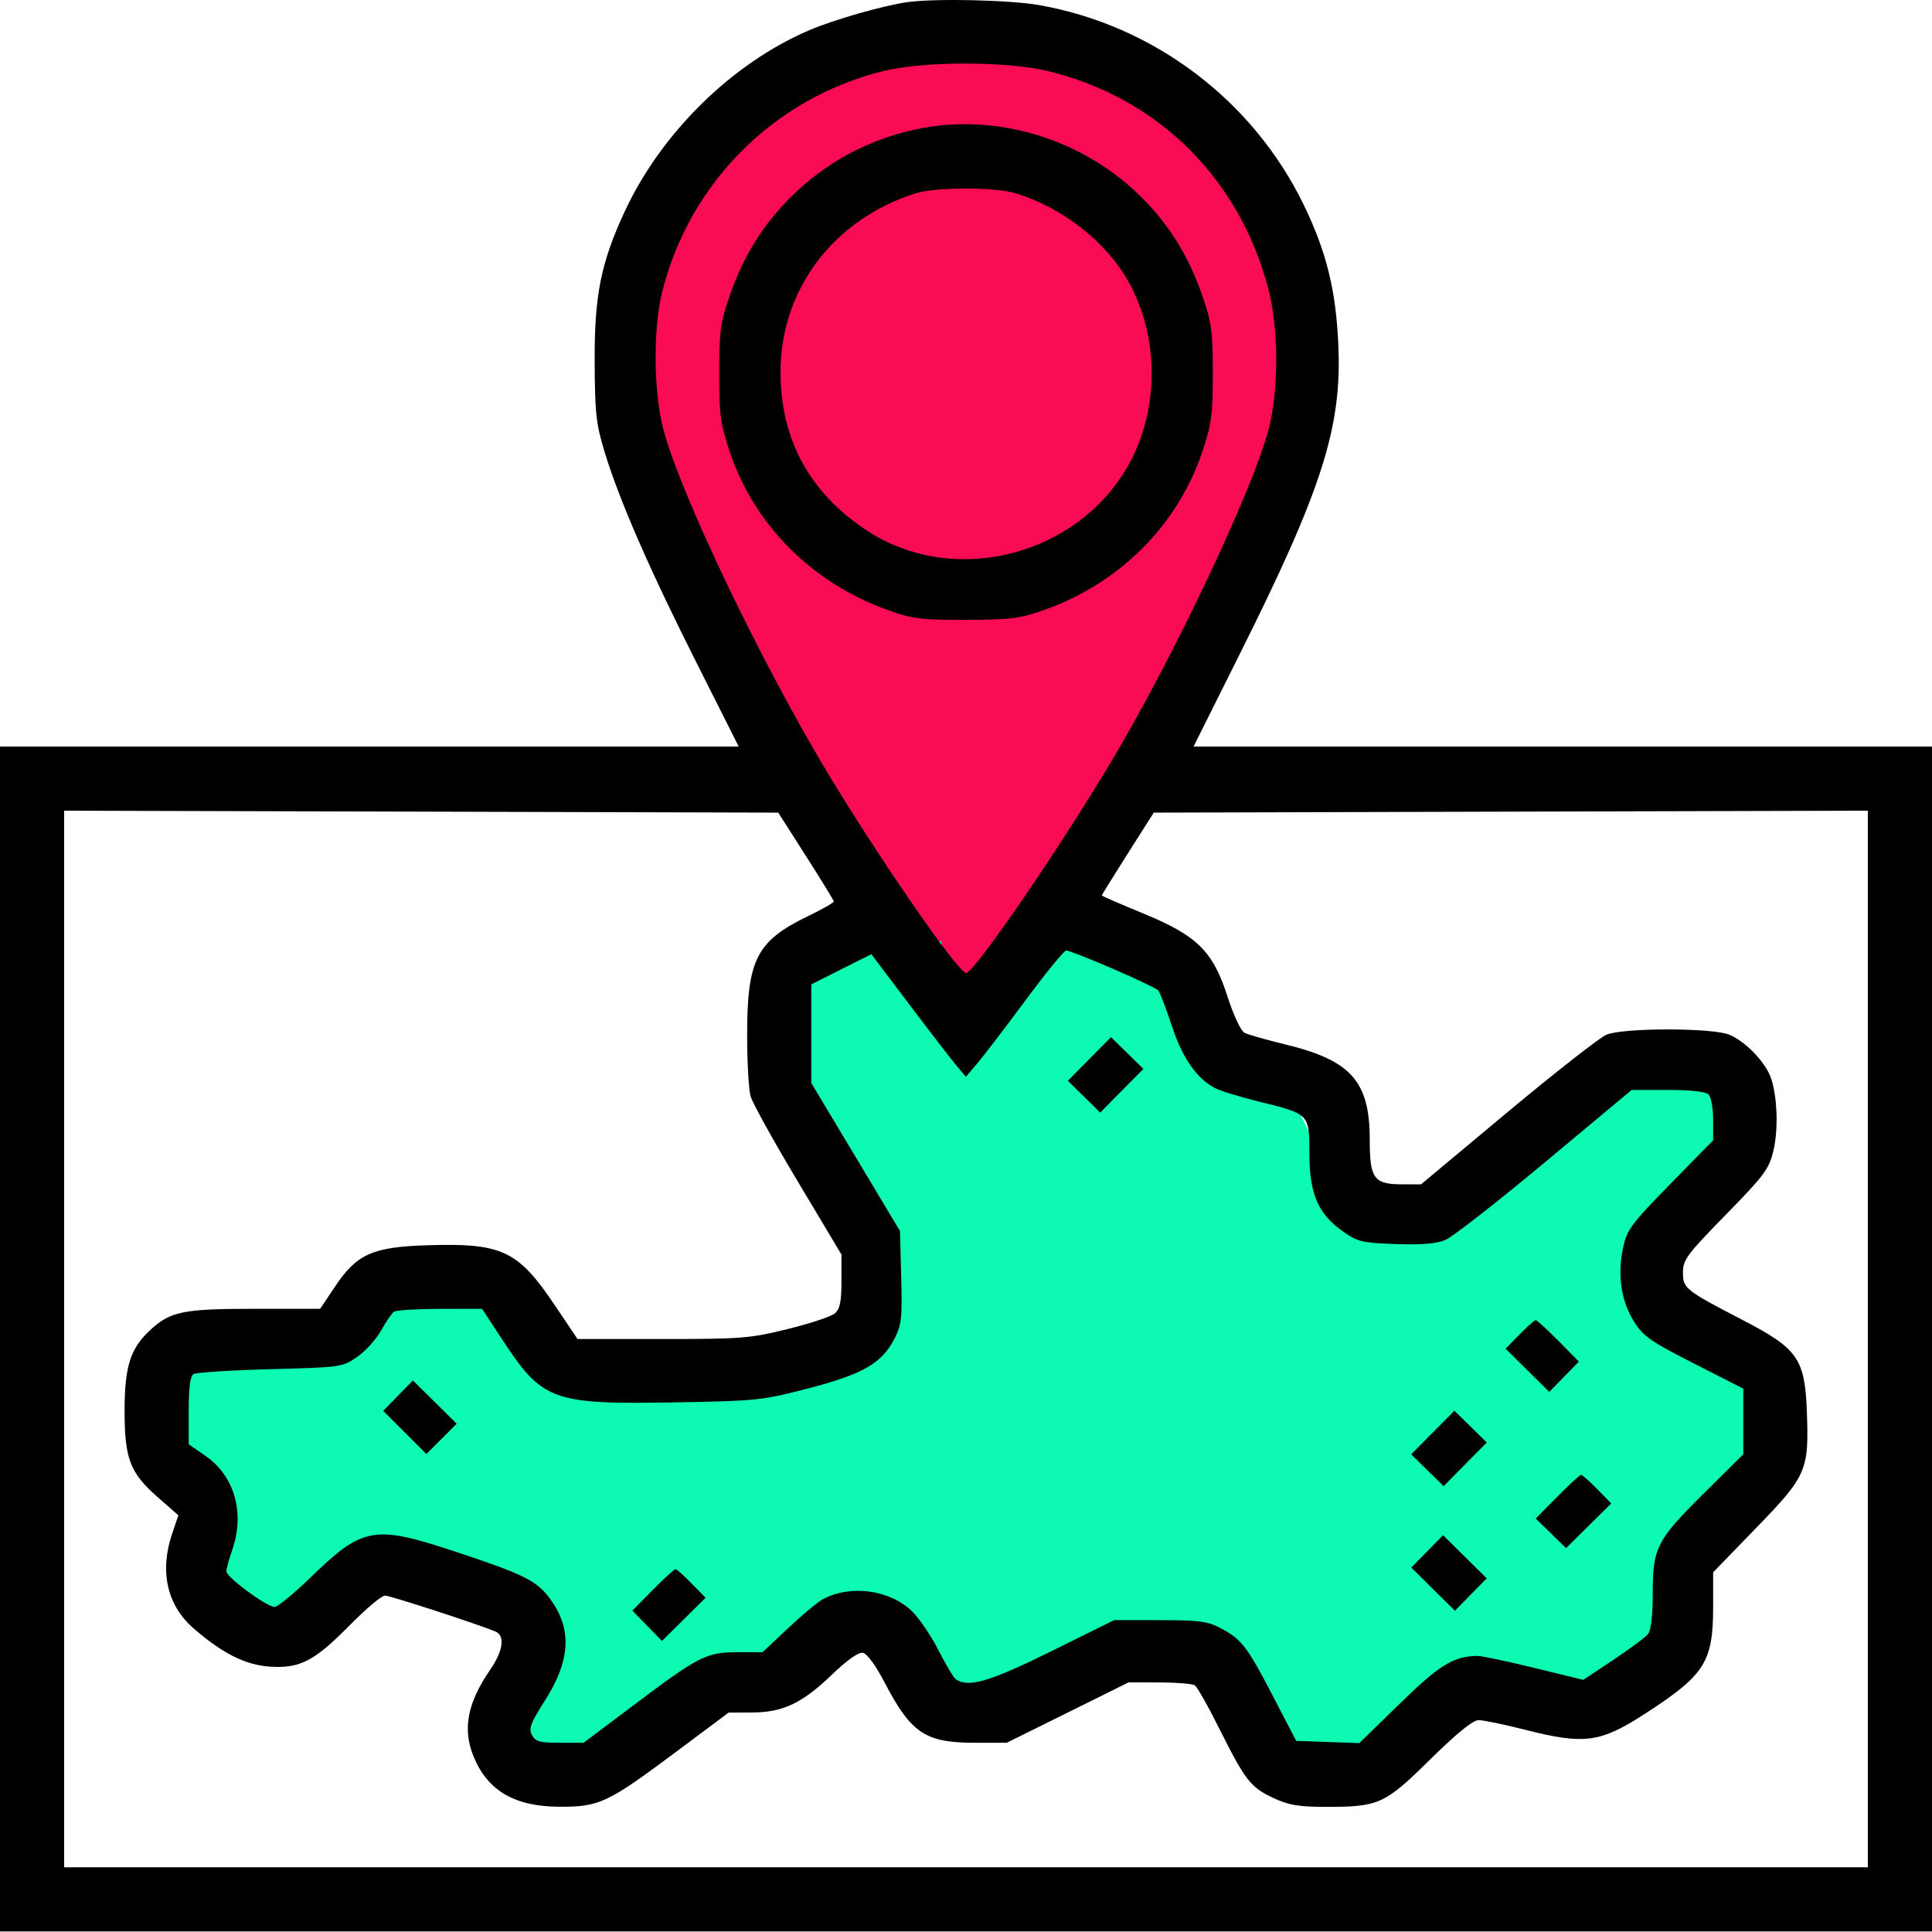 <svg width="39" height="39" viewBox="0 0 39 39" fill="none" xmlns="http://www.w3.org/2000/svg">
<path d="M19.5 20.5L12.5 9C12 6.5 13 2 19 1C23.8 0.2 26 4.667 26.5 7C26.5 8.5 23 16.5 19.5 20.5Z" fill="#FA0C54"/>
<path d="M6 33C5.5 32.667 4.4 32 4 32V30L3.5 29V28V27H5L7 26.5L8.5 25.5L10 26L11 27.5L13.5 28L17.5 27V25L16.5 23L16 22V20L16.5 19H19C19.198 20.762 20.055 19.873 21.5 18.5L23 19L24 20L25 21.5L26 22L26.5 23L27.5 24.5H28.5L30 23.5L32 22L33.5 21.5L35 22V23.5L33.5 25V26.5L35.5 27.5V29.5L34 31.5V33L32.5 34.5L29.5 34L27.5 35.5H26L25 34L23 33.5L21 34L19.5 34.5L18 33L17 32.5L16 33.5H15L13.5 34.5L12 35.5H11.5H10.5V34V32.5L7.5 31.5L6 33Z" fill="#0CFAB2"/>
<path fill-rule="evenodd" clip-rule="evenodd" d="M18.319 0.043C17.835 0.111 16.849 0.392 16.343 0.607C14.78 1.272 13.341 2.687 12.604 4.283C12.129 5.31 11.998 5.969 12.004 7.301C12.009 8.346 12.032 8.556 12.207 9.13C12.502 10.099 13.106 11.483 14.059 13.376L14.912 15.071H7.456H0V27.03V38.989H19.5H39V27.03V15.071H31.546H24.093L25.016 13.223C26.694 9.869 27.09 8.625 27.016 6.958C26.967 5.852 26.776 5.083 26.32 4.14C25.295 2.023 23.285 0.506 20.97 0.102C20.372 -0.002 18.883 -0.035 18.319 0.043ZM21.146 1.433C23.359 1.963 25.011 3.59 25.599 5.816C25.814 6.633 25.818 7.869 25.607 8.672C25.286 9.895 23.693 13.26 22.445 15.351C21.371 17.152 19.664 19.641 19.503 19.641C19.343 19.641 17.736 17.318 16.689 15.572C15.338 13.322 13.734 9.965 13.392 8.672C13.192 7.919 13.181 6.637 13.367 5.892C13.917 3.691 15.628 1.98 17.824 1.436C18.643 1.233 20.307 1.232 21.146 1.433ZM18.472 2.615C17.503 2.827 16.653 3.29 15.962 3.981C15.389 4.554 15.007 5.17 14.73 5.969C14.543 6.507 14.518 6.687 14.518 7.53C14.517 8.366 14.543 8.558 14.726 9.108C15.221 10.592 16.383 11.76 17.913 12.312C18.415 12.494 18.576 12.514 19.5 12.512C20.412 12.509 20.591 12.487 21.087 12.31C22.611 11.767 23.779 10.593 24.274 9.108C24.457 8.558 24.483 8.366 24.482 7.53C24.482 6.687 24.457 6.507 24.27 5.969C24.001 5.193 23.627 4.578 23.087 4.027C21.89 2.803 20.103 2.257 18.472 2.615ZM20.497 3.9C21.385 4.172 22.214 4.79 22.687 5.532C23.403 6.657 23.437 8.23 22.77 9.404C21.732 11.228 19.264 11.85 17.525 10.726C16.352 9.968 15.752 8.874 15.756 7.499C15.761 5.84 16.824 4.432 18.472 3.905C18.878 3.775 20.078 3.772 20.497 3.9ZM16.269 17.28C16.577 17.761 16.83 18.175 16.831 18.198C16.833 18.221 16.595 18.356 16.302 18.498C15.274 18.995 15.082 19.372 15.082 20.889C15.082 21.439 15.113 21.998 15.152 22.131C15.19 22.265 15.618 23.038 16.104 23.849L16.986 25.325V25.861C16.986 26.276 16.956 26.422 16.853 26.512C16.78 26.575 16.352 26.718 15.903 26.828C15.143 27.016 14.969 27.03 13.372 27.03H11.658L11.2 26.349C10.456 25.241 10.135 25.09 8.63 25.137C7.514 25.172 7.201 25.313 6.755 25.983L6.463 26.42H5.133C3.685 26.42 3.434 26.473 3.018 26.862C2.632 27.225 2.517 27.587 2.515 28.456C2.513 29.444 2.621 29.729 3.181 30.22L3.601 30.589L3.476 30.956C3.218 31.715 3.37 32.4 3.9 32.864C4.482 33.373 4.955 33.611 5.447 33.643C6.062 33.682 6.344 33.534 7.082 32.786C7.395 32.469 7.705 32.209 7.771 32.209C7.873 32.209 9.606 32.772 9.998 32.933C10.199 33.015 10.159 33.321 9.898 33.701C9.432 34.378 9.331 34.911 9.564 35.468C9.852 36.157 10.399 36.472 11.312 36.472C12.1 36.472 12.274 36.389 13.625 35.38L14.709 34.571L15.181 34.569C15.805 34.567 16.192 34.383 16.795 33.804C17.102 33.509 17.331 33.348 17.419 33.364C17.503 33.38 17.679 33.621 17.862 33.973C18.394 34.989 18.681 35.18 19.679 35.18H20.322L21.552 34.571L22.782 33.961L23.407 33.962C23.751 33.963 24.071 33.989 24.118 34.02C24.165 34.05 24.384 34.435 24.603 34.875C25.135 35.939 25.244 36.08 25.701 36.293C26.018 36.441 26.213 36.474 26.774 36.474C27.836 36.474 27.953 36.421 28.873 35.514C29.416 34.98 29.733 34.723 29.85 34.723C29.945 34.723 30.371 34.812 30.798 34.92C31.985 35.222 32.305 35.179 33.212 34.591C34.416 33.81 34.582 33.55 34.582 32.434V31.739L35.453 30.841C36.472 29.789 36.517 29.686 36.474 28.5C36.434 27.427 36.293 27.225 35.183 26.649C34.011 26.041 33.973 26.009 33.973 25.682C33.973 25.431 34.055 25.32 34.837 24.522C35.617 23.724 35.71 23.6 35.798 23.231C35.915 22.746 35.868 21.973 35.704 21.654C35.541 21.34 35.199 21.01 34.908 20.887C34.572 20.745 32.765 20.745 32.428 20.887C32.293 20.944 31.396 21.646 30.434 22.448L28.686 23.907H28.307C27.733 23.907 27.65 23.794 27.65 23.005C27.65 21.831 27.275 21.407 25.953 21.085C25.567 20.991 25.193 20.885 25.122 20.849C25.049 20.811 24.902 20.498 24.779 20.117C24.483 19.195 24.166 18.885 23.058 18.431C22.609 18.247 22.242 18.087 22.242 18.075C22.242 18.063 22.478 17.682 22.766 17.229L23.29 16.404L30.498 16.384L37.705 16.365V27.029V37.694H19.5H1.295V27.029V16.365L8.502 16.384L15.71 16.404L16.269 17.28ZM22.46 19.554C22.931 19.757 23.345 19.954 23.379 19.992C23.414 20.029 23.536 20.346 23.651 20.696C23.867 21.355 24.155 21.772 24.529 21.965C24.643 22.024 25.04 22.146 25.412 22.237C26.434 22.487 26.432 22.485 26.432 23.287C26.432 24.098 26.607 24.504 27.11 24.859C27.408 25.068 27.496 25.089 28.176 25.113C28.702 25.131 28.994 25.107 29.179 25.029C29.323 24.968 30.227 24.262 31.189 23.46L32.937 22.002H33.668C34.135 22.002 34.432 22.035 34.491 22.094C34.541 22.144 34.582 22.373 34.582 22.602V23.018L33.716 23.903C32.92 24.716 32.843 24.821 32.762 25.195C32.646 25.738 32.727 26.272 32.987 26.682C33.174 26.977 33.326 27.082 34.196 27.525L35.191 28.031V28.694V29.356L34.424 30.116C33.44 31.091 33.363 31.239 33.363 32.154C33.363 32.609 33.329 32.909 33.268 32.985C33.216 33.051 32.9 33.285 32.567 33.507L31.962 33.91L30.968 33.668C30.421 33.534 29.905 33.426 29.821 33.427C29.343 33.433 29.058 33.608 28.256 34.391L27.44 35.187L26.802 35.164L26.165 35.142L25.699 34.245C25.172 33.231 25.069 33.097 24.642 32.868C24.379 32.728 24.21 32.705 23.415 32.705L22.492 32.704L21.22 33.333C19.982 33.945 19.557 34.071 19.3 33.903C19.253 33.872 19.093 33.607 18.945 33.314C18.797 33.021 18.555 32.665 18.408 32.523C17.957 32.09 17.165 31.984 16.611 32.282C16.509 32.337 16.193 32.6 15.909 32.867L15.393 33.352H14.892C14.262 33.352 14.111 33.428 12.803 34.412L11.781 35.18H11.301C10.896 35.18 10.809 35.156 10.738 35.024C10.668 34.893 10.709 34.783 10.996 34.334C11.514 33.525 11.551 32.892 11.116 32.291C10.841 31.911 10.603 31.791 9.217 31.33C7.55 30.777 7.329 30.815 6.274 31.838C5.934 32.168 5.605 32.438 5.544 32.438C5.383 32.438 4.57 31.838 4.57 31.72C4.57 31.664 4.622 31.473 4.685 31.295C4.949 30.545 4.736 29.794 4.144 29.386L3.809 29.155V28.478C3.809 28.02 3.839 27.78 3.904 27.739C3.956 27.705 4.653 27.66 5.453 27.639C6.889 27.601 6.911 27.598 7.211 27.39C7.378 27.275 7.595 27.035 7.693 26.857C7.792 26.68 7.909 26.509 7.954 26.479C7.999 26.448 8.417 26.422 8.883 26.421L9.731 26.42L10.131 27.029C10.956 28.286 11.136 28.352 13.658 28.308C15.28 28.28 15.388 28.268 16.322 28.025C17.424 27.738 17.803 27.518 18.057 27.022C18.199 26.743 18.214 26.602 18.192 25.778L18.167 24.849L17.272 23.355L16.377 21.862V20.867V19.871L16.983 19.566L17.589 19.262L18.351 20.27C18.77 20.825 19.199 21.381 19.305 21.507L19.498 21.736L19.725 21.469C19.85 21.323 20.288 20.75 20.698 20.197C21.107 19.644 21.479 19.189 21.523 19.187C21.567 19.186 21.989 19.35 22.46 19.554ZM21.991 21.377L21.556 21.817L21.883 22.138L22.209 22.459L22.645 22.018L23.081 21.578L22.754 21.257L22.427 20.936L21.991 21.377ZM30.675 26.937L30.393 27.226L30.834 27.662L31.274 28.097L31.573 27.792L31.872 27.486L31.459 27.067C31.231 26.837 31.025 26.649 31.001 26.649C30.977 26.649 30.83 26.779 30.675 26.937ZM8.035 28.173L7.736 28.48L8.171 28.915L8.607 29.351L8.913 29.046L9.218 28.74L8.777 28.303L8.335 27.866L8.035 28.173ZM28.923 28.918L28.487 29.358L28.814 29.679L29.141 30L29.577 29.559L30.013 29.119L29.686 28.798L29.359 28.477L28.923 28.918ZM31.437 30.213L31.001 30.654L31.307 30.952L31.613 31.251L32.069 30.8L32.525 30.349L32.243 30.06C32.088 29.902 31.942 29.772 31.917 29.772C31.893 29.772 31.677 29.97 31.437 30.213ZM28.81 31.316L28.489 31.643L28.929 32.079L29.37 32.515L29.69 32.188L30.011 31.861L29.571 31.425L29.13 30.99L28.81 31.316ZM13.178 32.094L12.765 32.513L13.064 32.819L13.362 33.125L13.803 32.689L14.243 32.253L13.962 31.965C13.807 31.806 13.66 31.676 13.636 31.676C13.611 31.676 13.405 31.864 13.178 32.094Z" fill="black"/>
</svg>
